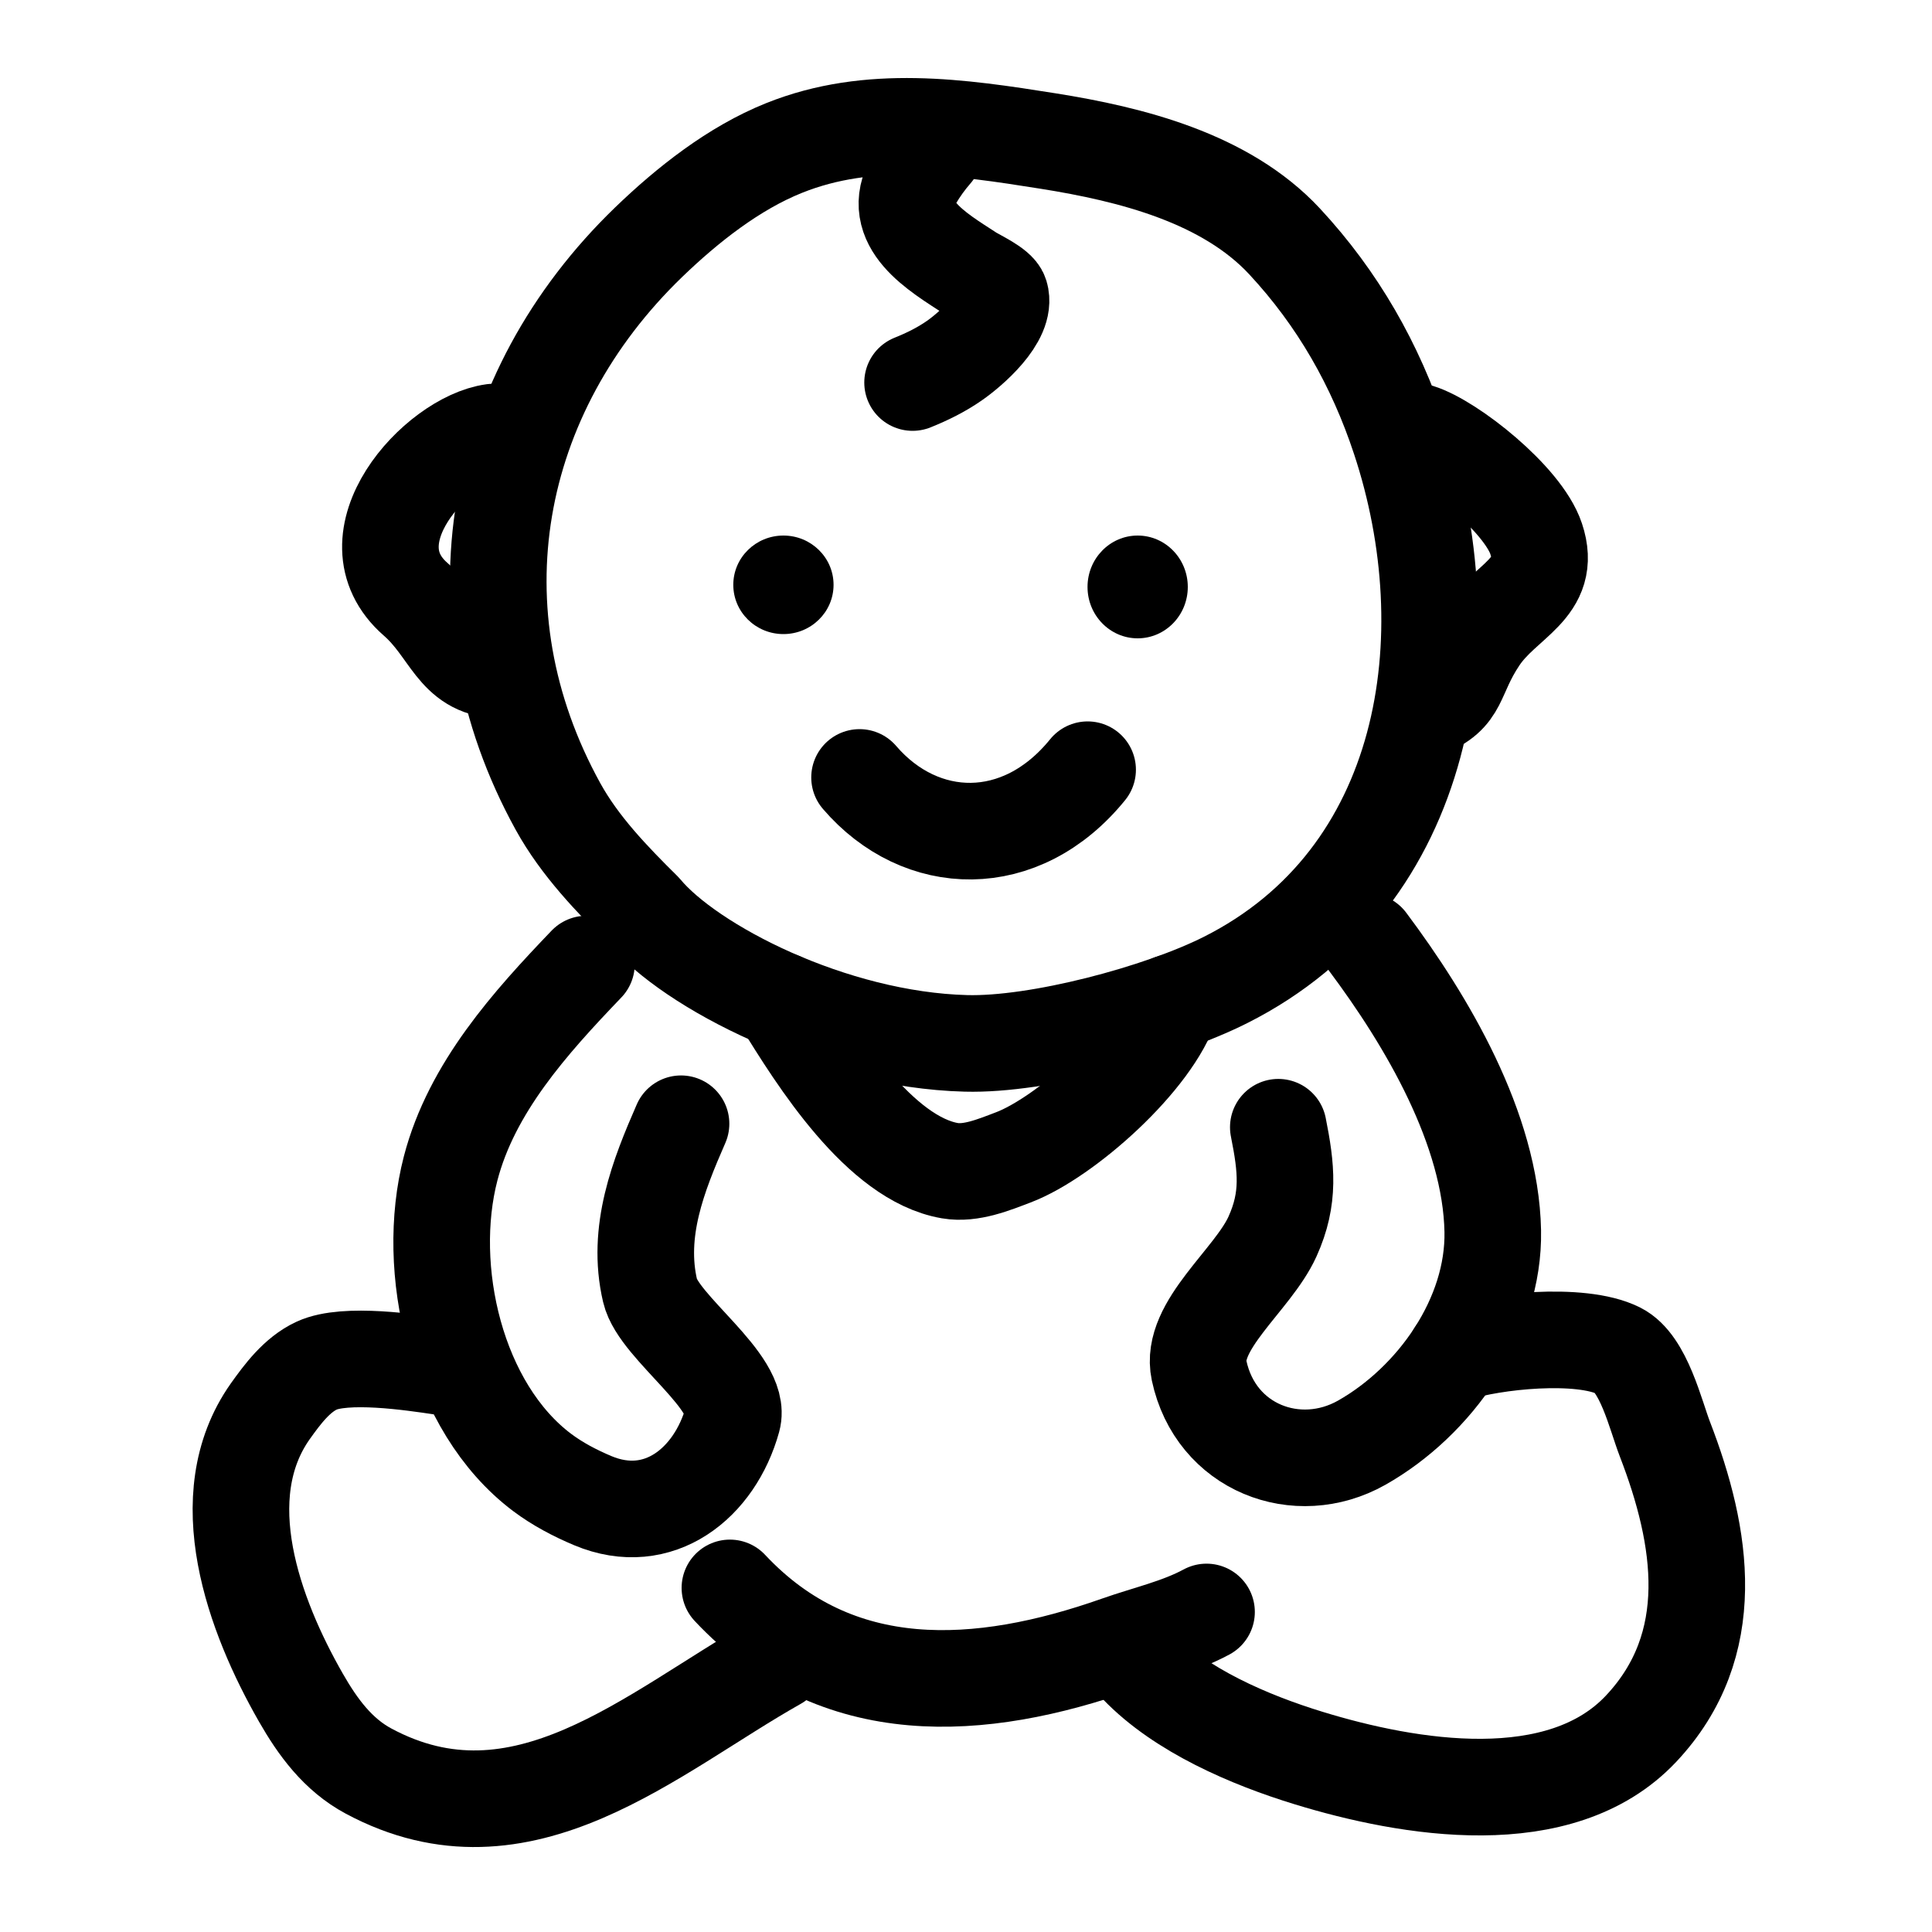 <?xml version="1.0" encoding="UTF-8" standalone="no"?><!DOCTYPE svg PUBLIC "-//W3C//DTD SVG 1.1//EN" "http://www.w3.org/Graphics/SVG/1.1/DTD/svg11.dtd"><svg width="100%" height="100%" viewBox="0 0 20 20" version="1.1" xmlns="http://www.w3.org/2000/svg" xmlns:xlink="http://www.w3.org/1999/xlink" xml:space="preserve" xmlns:serif="http://www.serif.com/" style="fill-rule:evenodd;clip-rule:evenodd;stroke-linecap:round;stroke-linejoin:round;stroke-miterlimit:1.5;"><path d="M6.071,9.98c-0.583,0.608 -1.189,1.281 -1.406,2.115c-0.271,1.04 0.052,2.473 0.946,3.147c0.161,0.121 0.341,0.215 0.526,0.293c0.683,0.286 1.263,-0.182 1.446,-0.842c0.106,-0.383 -0.764,-0.949 -0.853,-1.329c-0.145,-0.615 0.086,-1.196 0.32,-1.731" style="fill:none;stroke:#000;stroke-width:1px;"/><path d="M14.157,9.748c0.615,0.822 1.275,1.938 1.296,2.996c0.017,0.893 -0.599,1.762 -1.357,2.191c-0.667,0.376 -1.512,0.054 -1.683,-0.747c-0.1,-0.465 0.556,-0.936 0.76,-1.388c0.18,-0.398 0.144,-0.71 0.06,-1.131" style="fill:none;stroke:#000;stroke-width:1px;"/><path d="M4.572,14.148c-0.309,-0.046 -0.997,-0.149 -1.294,-0.011c-0.204,0.094 -0.355,0.297 -0.481,0.474c-0.623,0.884 -0.168,2.114 0.318,2.963c0.175,0.306 0.383,0.59 0.7,0.76c1.59,0.853 2.932,-0.401 4.228,-1.131" style="fill:none;stroke:#000;stroke-width:1px;"/><path d="M7.556,16.438c1.11,1.185 2.594,1.084 4.016,0.583c0.303,-0.107 0.634,-0.18 0.918,-0.334" style="fill:none;stroke:#000;stroke-width:1px;"/><path d="M11.777,17.243c0.445,0.464 1.162,0.77 1.769,0.956c1.036,0.318 2.605,0.586 3.442,-0.303c0.819,-0.871 0.637,-1.988 0.247,-2.998c-0.097,-0.251 -0.219,-0.784 -0.481,-0.916c-0.393,-0.197 -1.303,-0.098 -1.686,0.027" style="fill:none;stroke:#000;stroke-width:1px;"/><path d="M6.662,9.426c-0.329,-0.325 -0.661,-0.67 -0.885,-1.076c-1.111,-2.015 -0.684,-4.277 0.938,-5.843c0.4,-0.386 0.882,-0.767 1.402,-0.975c0.884,-0.355 1.821,-0.217 2.733,-0.072c0.856,0.136 1.836,0.381 2.448,1.039c0.551,0.593 0.94,1.276 1.194,2.045c0.678,2.049 0.302,4.54 -1.806,5.601c-0.68,0.342 -1.94,0.676 -2.686,0.656c-1.389,-0.036 -2.857,-0.795 -3.338,-1.375Z" style="fill:none;stroke:#000;stroke-width:1px;"/><path d="M9.667,1.573c-0.076,0.087 -0.145,0.183 -0.203,0.282c-0.269,0.461 0.238,0.751 0.58,0.974c0.068,0.044 0.286,0.142 0.31,0.222c0.072,0.241 -0.313,0.57 -0.474,0.682c-0.135,0.094 -0.281,0.166 -0.433,0.227" style="fill:none;stroke:#000;stroke-width:1px;"/><path d="M8.09,10.361c0.37,0.604 1.017,1.633 1.744,1.758c0.218,0.037 0.456,-0.062 0.656,-0.138c0.535,-0.203 1.451,-1.013 1.635,-1.601" style="fill:none;stroke:#000;stroke-width:1px;"/><path d="M14.688,4.473c0.331,0.103 1.077,0.692 1.214,1.104c0.173,0.518 -0.323,0.633 -0.59,1.035c-0.268,0.402 -0.179,0.583 -0.568,0.734" style="fill:none;stroke:#000;stroke-width:1px;"/><path d="M5.105,5.329c-0.125,0.024 -0.252,0.05 -0.376,0.08" style="fill:none;"/><path d="M4.962,5.204c-0.983,0.345 -1.502,1.773 -0.82,2.612c0.432,0.531 1.115,0.694 1.765,0.769" style="fill:none;"/><ellipse cx="8.11" cy="6.054" rx="0.519" ry="0.51"/><ellipse cx="11.777" cy="6.076" rx="0.519" ry="0.532"/><path d="M8.898,8.048c0.633,0.737 1.67,0.772 2.361,-0.08" style="fill:none;stroke:#000;stroke-width:1px;"/><path d="M5.104,4.473c-0.583,0.079 -1.523,1.101 -0.801,1.731c0.364,0.318 0.4,0.712 0.862,0.733" style="fill:none;stroke:#000;stroke-width:1px;"/></svg>